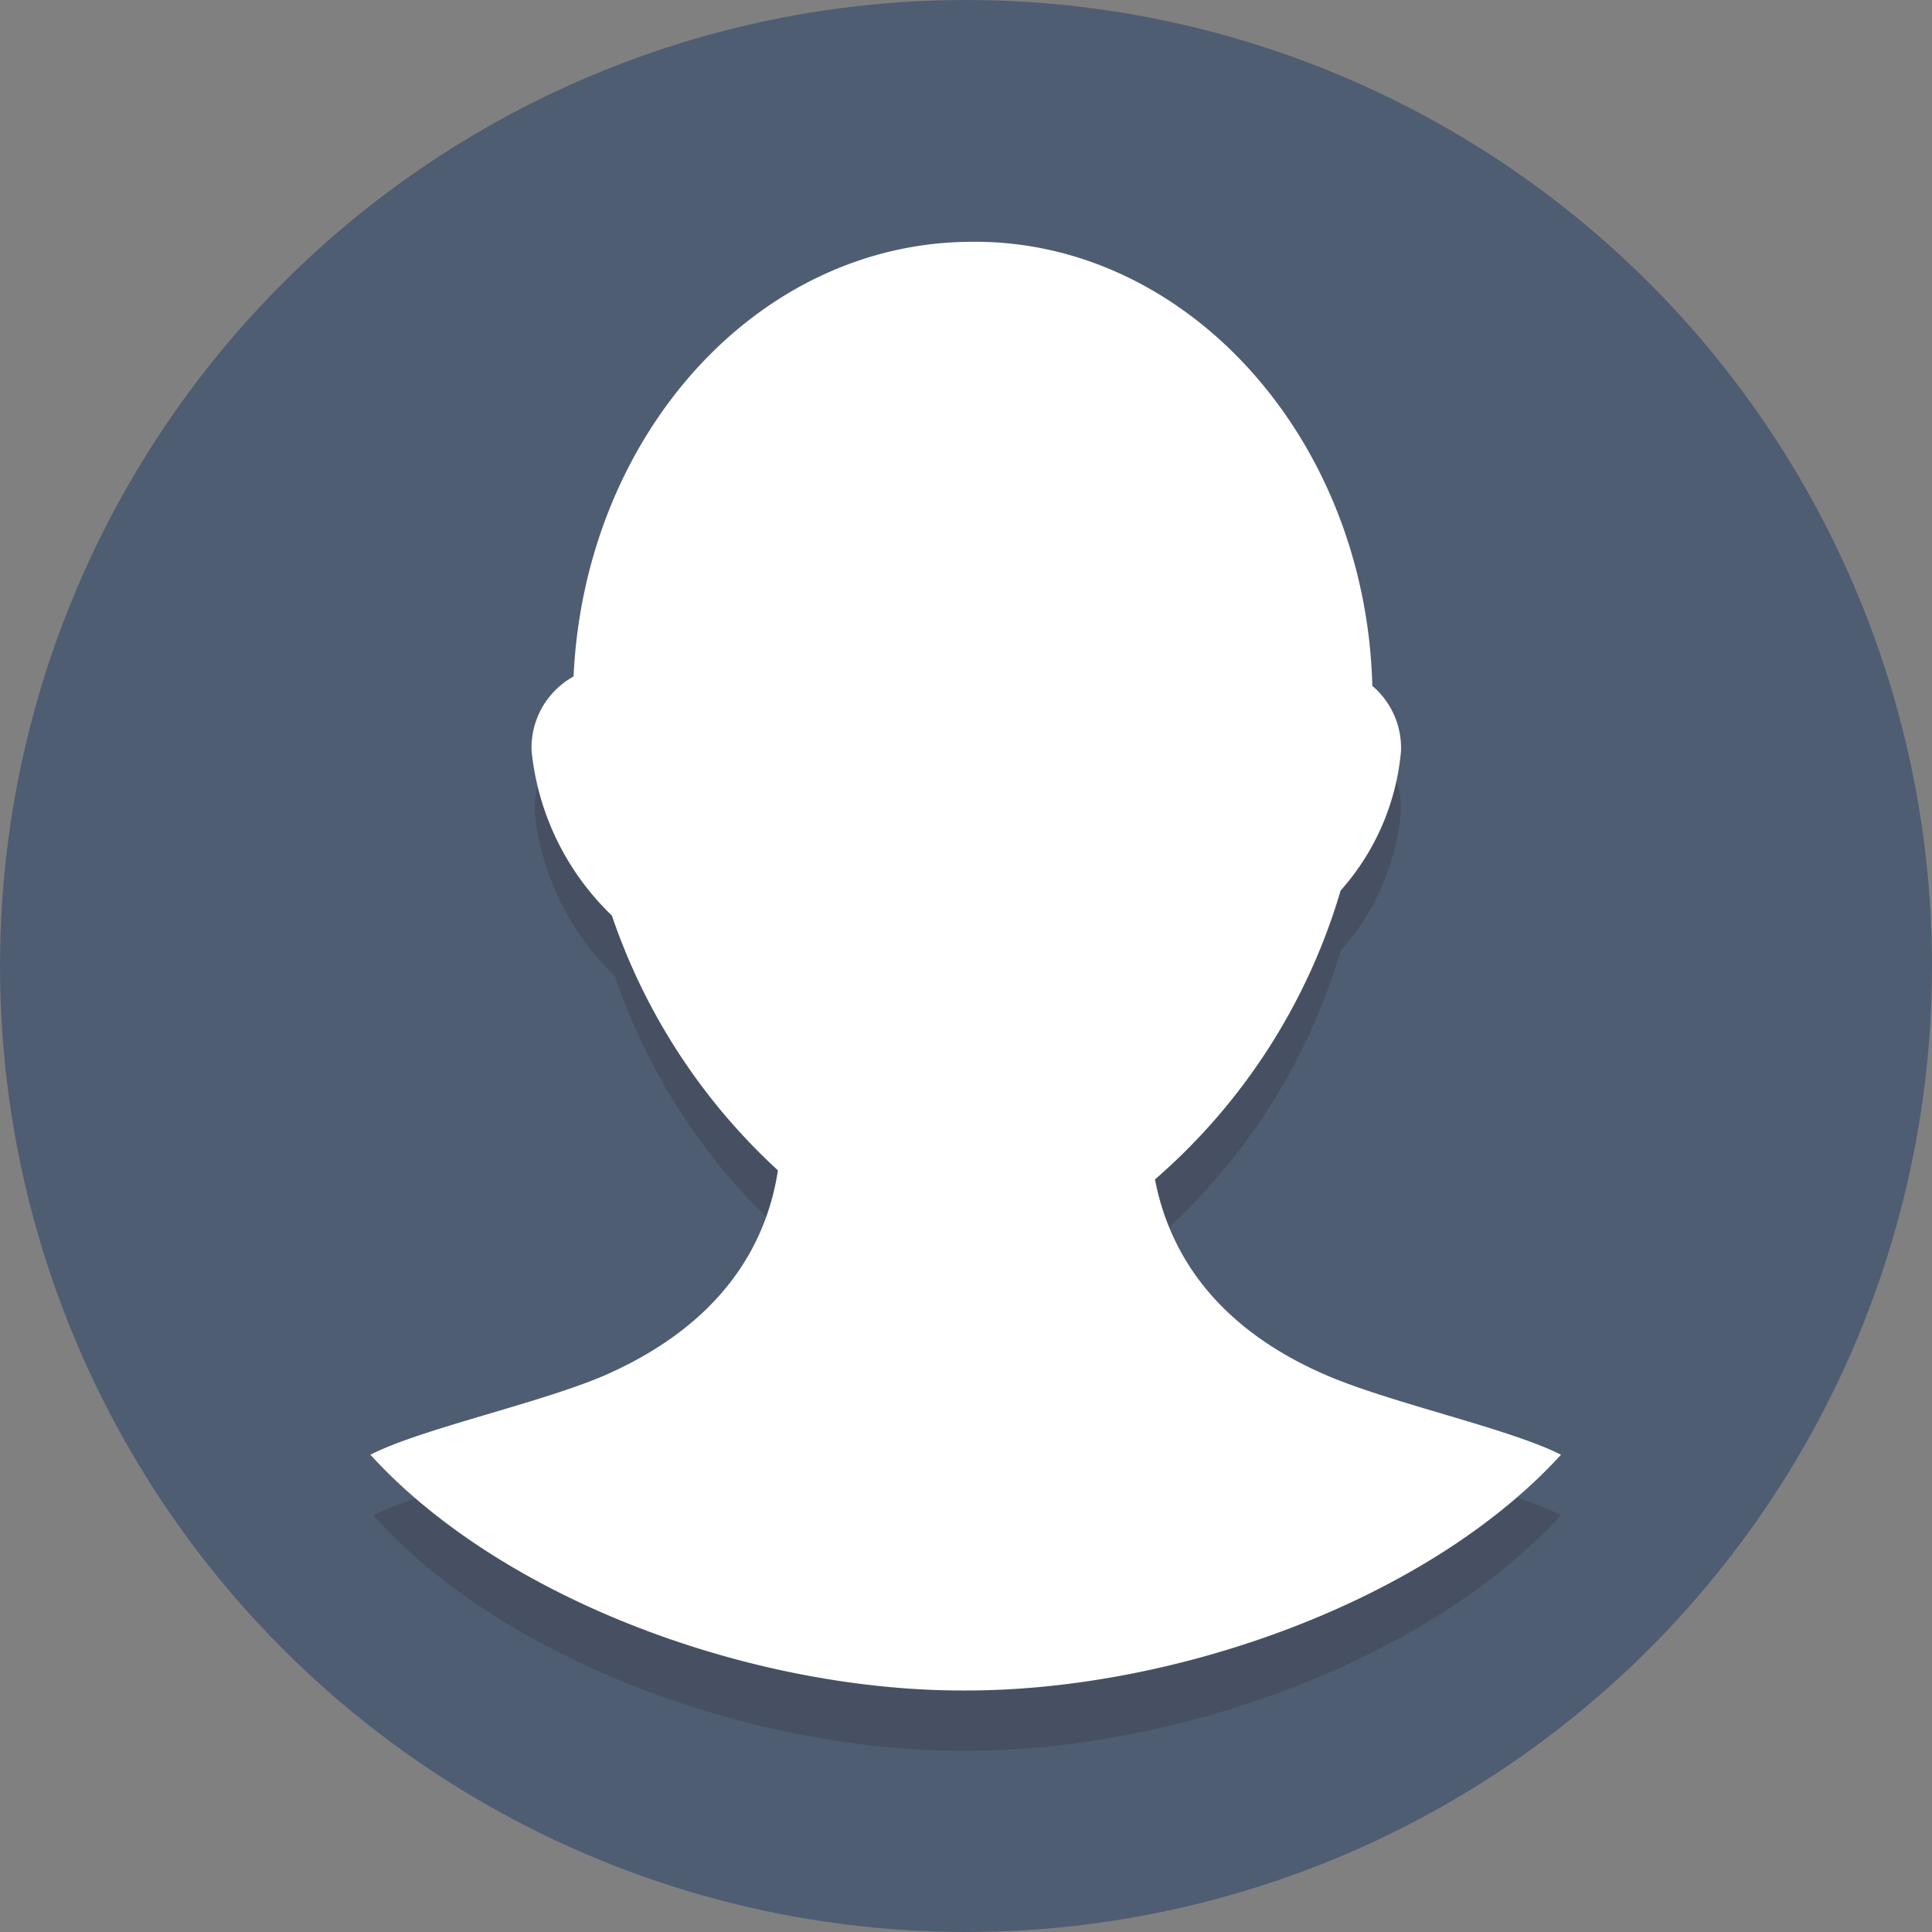 <svg xmlns="http://www.w3.org/2000/svg" viewBox="0 0 64 64">
  <rect x="0" y="0" width="64" height="64" fill="#808080" stroke="none"/>
  <defs>
    <style>
      .a {
        fill: #4f5d73;
      }

      .b {
        opacity: 0.2;
      }

      .c {
        fill: #231f20;
      }

      .d {
        fill: #fff;
      }
    </style>
  </defs>
  <title>Elegant_circle-icons</title>
  <circle class="a" cx="32" cy="32" r="32"/>
  <g class="b">
    <path class="c" d="M43.9,47.54c-3.82-1.66-5.21-4.24-5.64-6.47a20.22,20.22,0,0,0,6.15-9.57,8,8,0,0,0,2-4.62,2.7,2.7,0,0,0-.95-2.16c-.21-8.1-6-14.61-13-14.71h-.23c-7,0-12.78,6.41-13.13,14.41a2.69,2.69,0,0,0-1.39,2.47,8.79,8.79,0,0,0,2.66,5.45,20.31,20.31,0,0,0,5.5,8.44c-.35,2.29-1.7,5-5.69,6.77-2.16.94-6.11,1.78-7.81,2.65C16.65,55,24.91,58,31.88,58H32c7,0,15.32-3,19.71-7.81C50,49.32,46.06,48.48,43.9,47.54Z"/>
  </g>
  <path class="d" d="M43.9,45.54c-3.82-1.66-5.21-4.24-5.64-6.47a20.22,20.22,0,0,0,6.15-9.57,8,8,0,0,0,2-4.62,2.7,2.7,0,0,0-.95-2.16c-.21-8.1-6-14.61-13-14.71h-.23C25.1,8,19.37,14.41,19,22.41a2.69,2.69,0,0,0-1.39,2.47,8.79,8.79,0,0,0,2.66,5.45,20.31,20.31,0,0,0,5.5,8.44c-.35,2.29-1.7,5-5.69,6.77-2.16.94-6.11,1.78-7.81,2.65C16.65,53,24.91,56,31.88,56H32c7,0,15.32-3,19.71-7.81C50,47.32,46.06,46.48,43.9,45.54Z"/>
</svg>
